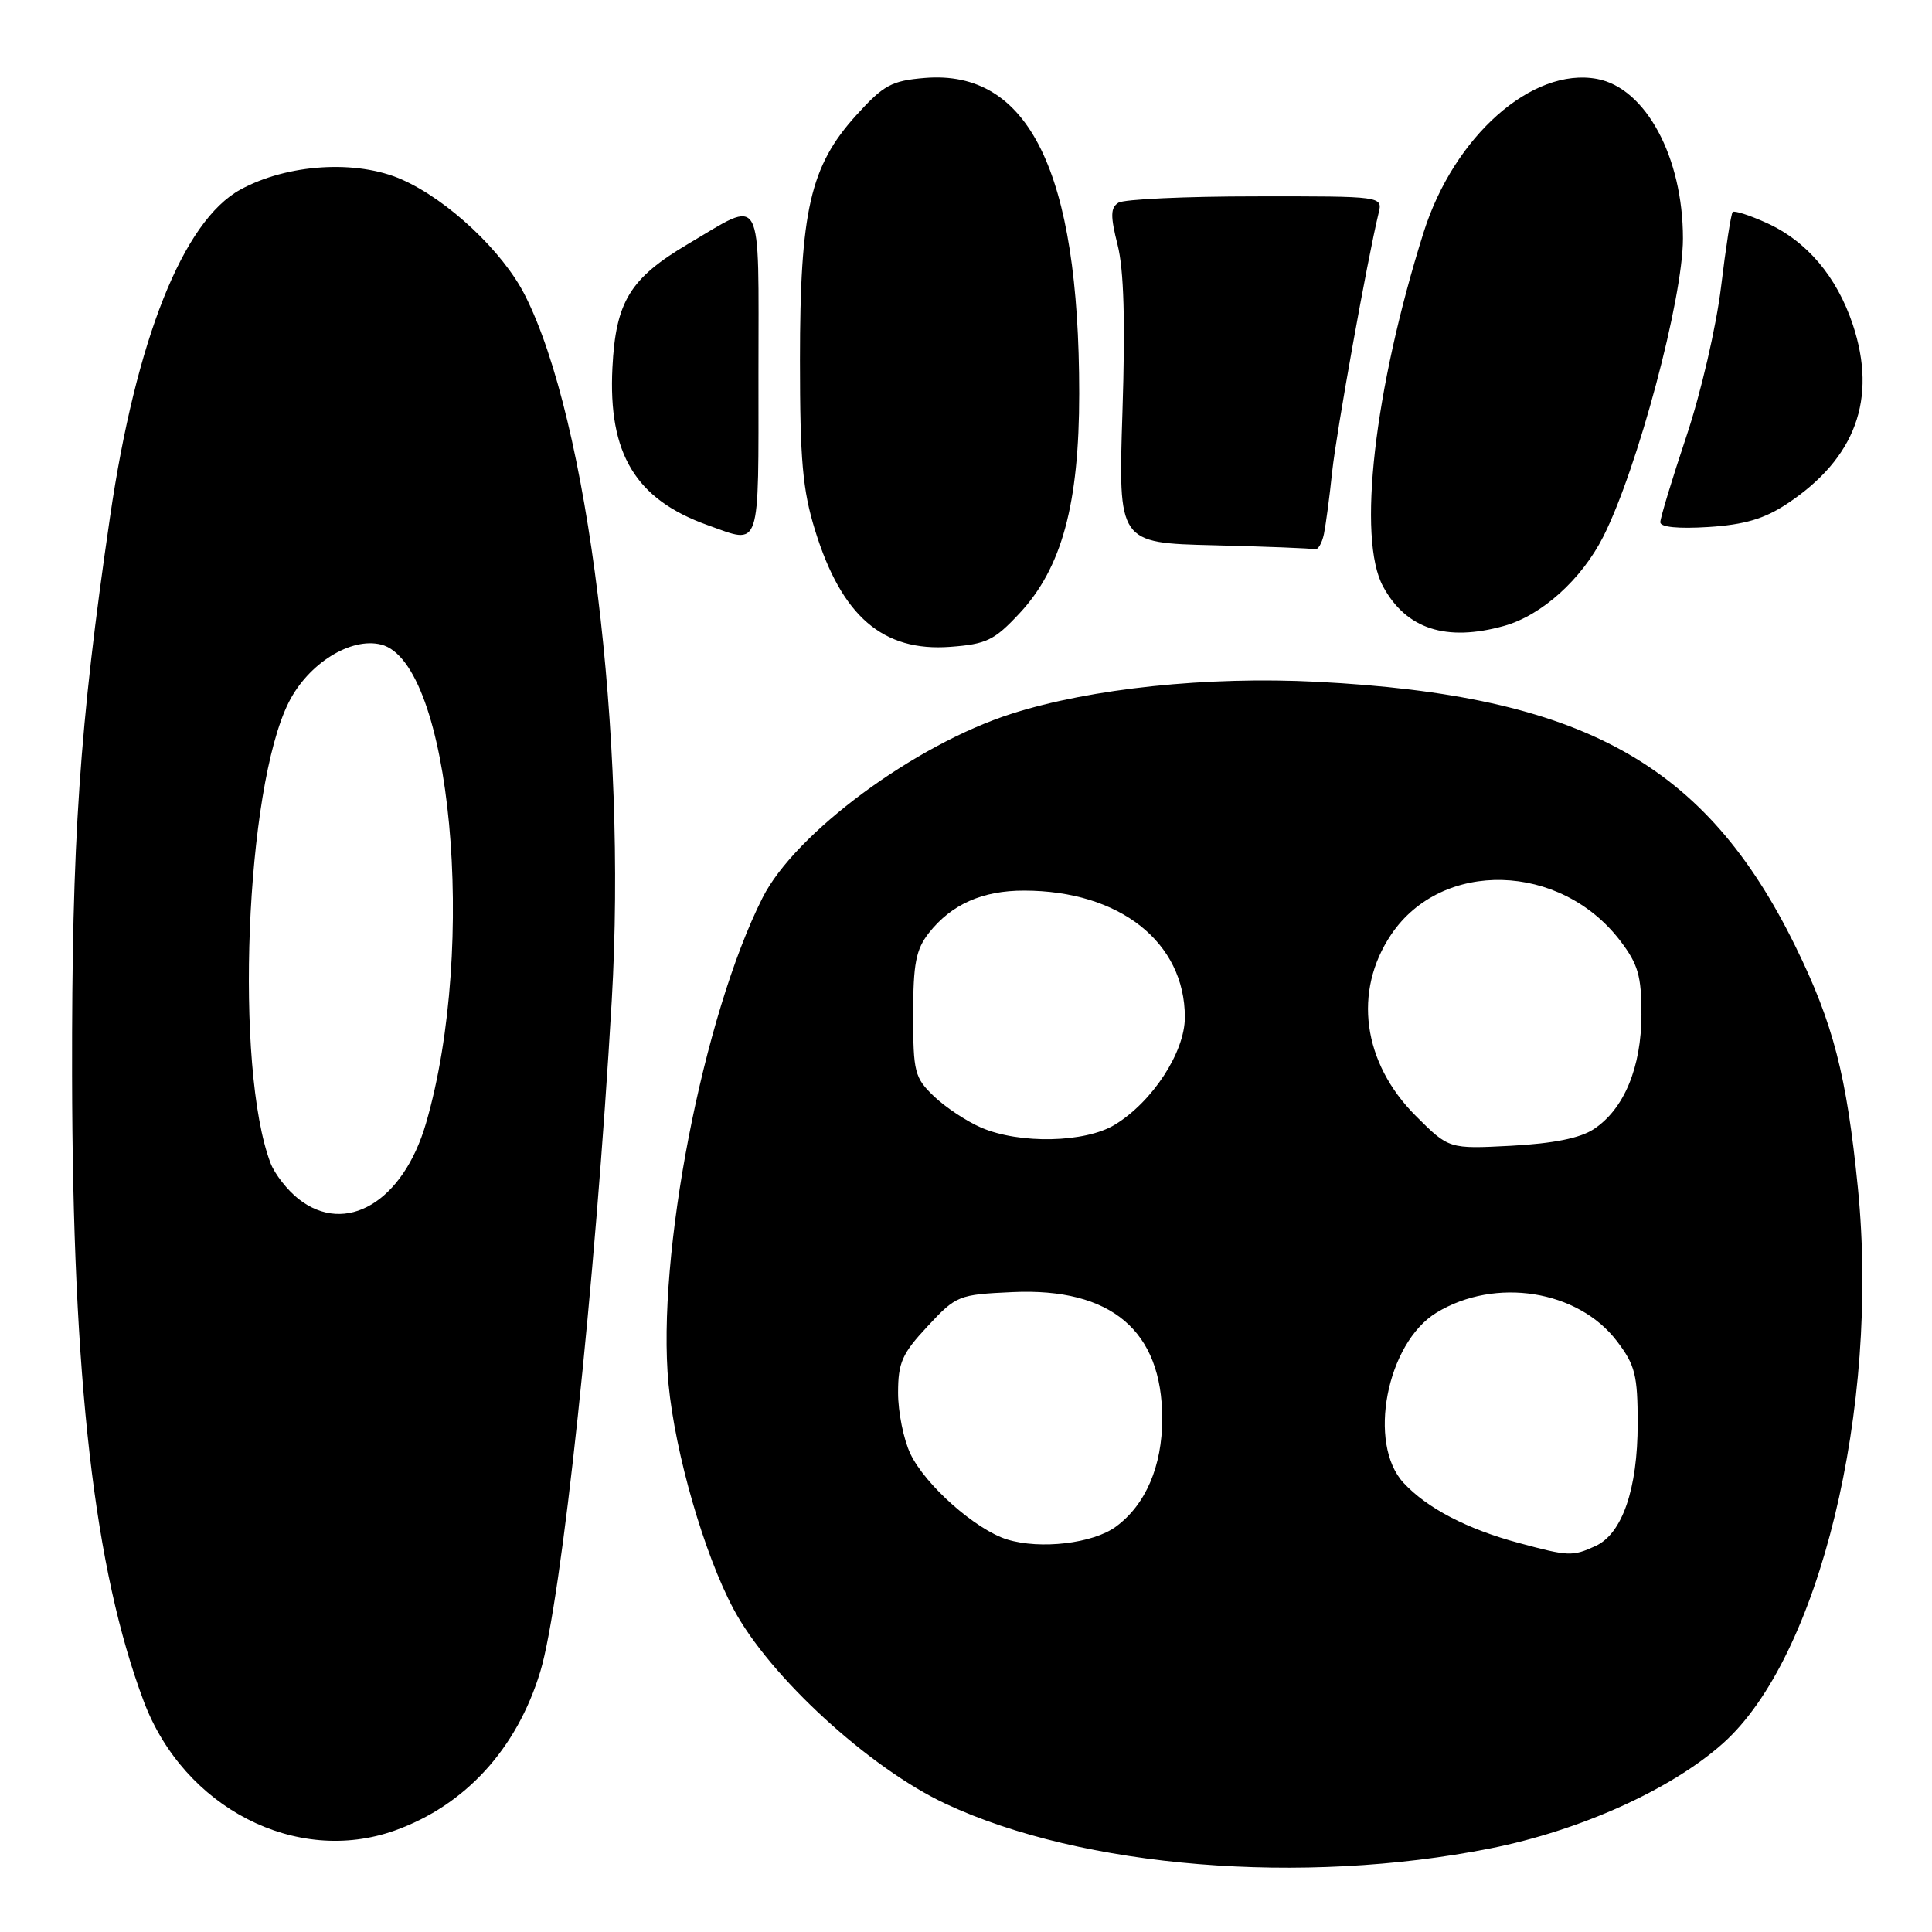 <?xml version="1.0" encoding="UTF-8" standalone="no"?>
<!DOCTYPE svg PUBLIC "-//W3C//DTD SVG 1.1//EN" "http://www.w3.org/Graphics/SVG/1.1/DTD/svg11.dtd" >
<svg xmlns="http://www.w3.org/2000/svg" xmlns:xlink="http://www.w3.org/1999/xlink" version="1.1" viewBox="0 0 256 256">
 <g >
 <path fill="currentColor"
d=" M 197.50 244.92 C 209.40 242.55 221.41 237.13 228.27 231.03 C 241.05 219.67 249.09 186.61 246.18 157.40 C 244.69 142.47 242.92 135.62 237.92 125.43 C 226.02 101.15 209.75 92.15 174.50 90.34 C 160.01 89.60 144.56 91.21 134.05 94.57 C 121.21 98.67 105.37 110.38 101.04 118.96 C 93.14 134.63 86.98 166.51 88.58 183.38 C 89.46 192.60 93.31 205.92 97.20 213.21 C 101.95 222.13 115.20 234.29 125.34 239.03 C 143.44 247.50 172.57 249.87 197.50 244.92 Z  M 52.30 242.56 C 61.63 239.23 68.48 231.75 71.59 221.50 C 74.40 212.23 78.89 170.12 81.06 132.57 C 83.10 97.52 77.94 55.66 69.56 39.12 C 66.62 33.31 59.36 26.49 53.25 23.79 C 47.25 21.13 38.08 21.71 31.84 25.13 C 24.26 29.29 18.01 45.00 14.58 68.50 C 10.53 96.24 9.50 111.39 9.55 142.50 C 9.62 182.90 12.49 207.98 19.05 225.44 C 24.36 239.55 39.25 247.21 52.30 242.56 Z  M 135.08 81.28 C 140.70 75.26 143.00 66.78 143.00 52.14 C 143.00 22.78 136.33 9.18 122.53 10.33 C 118.12 10.70 117.08 11.27 113.43 15.30 C 107.36 22.01 106.00 27.93 106.00 47.71 C 106.00 60.96 106.35 64.93 108.00 70.26 C 111.52 81.66 116.98 86.37 125.91 85.71 C 130.71 85.35 131.75 84.85 135.08 81.28 Z  M 199.28 82.94 C 204.26 81.56 209.58 76.77 212.45 71.09 C 216.98 62.11 223.00 39.59 223.00 31.59 C 223.00 20.83 218.07 11.67 211.63 10.46 C 203.04 8.85 192.64 18.05 188.62 30.84 C 182.08 51.61 179.82 71.40 183.27 77.72 C 186.33 83.35 191.61 85.07 199.28 82.94 Z  M 175.43 70.75 C 175.68 69.51 176.18 65.80 176.52 62.50 C 177.08 57.25 181.15 34.54 182.67 28.25 C 183.22 26.00 183.22 26.00 166.36 26.02 C 157.09 26.02 148.91 26.40 148.20 26.86 C 147.14 27.52 147.12 28.61 148.09 32.46 C 148.92 35.74 149.12 42.64 148.73 54.59 C 148.17 71.94 148.17 71.94 160.84 72.25 C 167.80 72.42 173.83 72.66 174.23 72.78 C 174.63 72.90 175.17 71.99 175.43 70.75 Z  M 100.50 49.51 C 100.50 24.94 101.28 26.37 91.15 32.34 C 83.48 36.88 81.59 39.96 81.15 48.71 C 80.57 60.14 84.22 66.17 93.76 69.58 C 100.90 72.13 100.50 73.32 100.50 49.51 Z  M 236.80 66.75 C 245.87 60.75 248.77 52.84 245.51 43.02 C 243.38 36.63 239.40 31.93 234.04 29.52 C 231.81 28.51 229.80 27.87 229.59 28.09 C 229.37 28.32 228.68 32.77 228.05 38.00 C 227.41 43.29 225.38 52.08 223.45 57.83 C 221.55 63.52 220.00 68.63 220.00 69.20 C 220.00 69.85 222.39 70.08 226.38 69.83 C 231.17 69.52 233.78 68.75 236.80 66.75 Z  M 201.25 204.45 C 194.42 202.62 189.11 199.85 186.00 196.51 C 181.15 191.32 183.72 177.96 190.35 173.93 C 198.14 169.20 209.09 170.93 214.25 177.71 C 216.67 180.89 217.00 182.20 217.00 188.64 C 217.00 197.30 214.95 203.25 211.40 204.86 C 208.36 206.25 207.84 206.23 201.25 204.45 Z  M 133.46 203.99 C 129.29 202.70 122.60 196.78 120.63 192.63 C 119.73 190.74 119.00 187.11 119.00 184.56 C 119.00 180.55 119.53 179.36 122.91 175.74 C 126.72 171.65 126.99 171.54 134.16 171.21 C 147.24 170.61 154.00 176.33 154.00 187.98 C 154.00 194.28 151.80 199.40 147.86 202.29 C 144.82 204.52 137.86 205.34 133.46 203.99 Z  M 187.60 147.86 C 180.55 140.82 179.27 131.35 184.34 123.83 C 191.07 113.84 206.76 114.27 214.69 124.66 C 217.06 127.77 217.50 129.30 217.50 134.42 C 217.49 141.45 215.19 146.99 211.16 149.63 C 209.36 150.81 205.82 151.52 200.24 151.82 C 191.99 152.25 191.99 152.25 187.60 147.86 Z  M 130.00 149.41 C 128.07 148.57 125.26 146.71 123.75 145.26 C 121.19 142.81 121.00 142.06 121.00 134.45 C 121.00 127.67 121.36 125.82 123.09 123.61 C 126.07 119.83 130.18 118.00 135.70 118.01 C 148.35 118.02 157.00 124.84 157.00 134.80 C 157.00 139.41 152.71 145.99 147.72 149.03 C 143.78 151.43 135.10 151.61 130.00 149.41 Z  M 39.56 158.87 C 38.07 157.70 36.40 155.56 35.85 154.12 C 31.06 141.52 32.52 104.48 38.26 93.06 C 40.85 87.92 46.48 84.40 50.50 85.41 C 59.75 87.73 63.28 125.34 56.45 148.83 C 53.42 159.26 45.81 163.78 39.56 158.87 Z "/>
</g>
</svg>